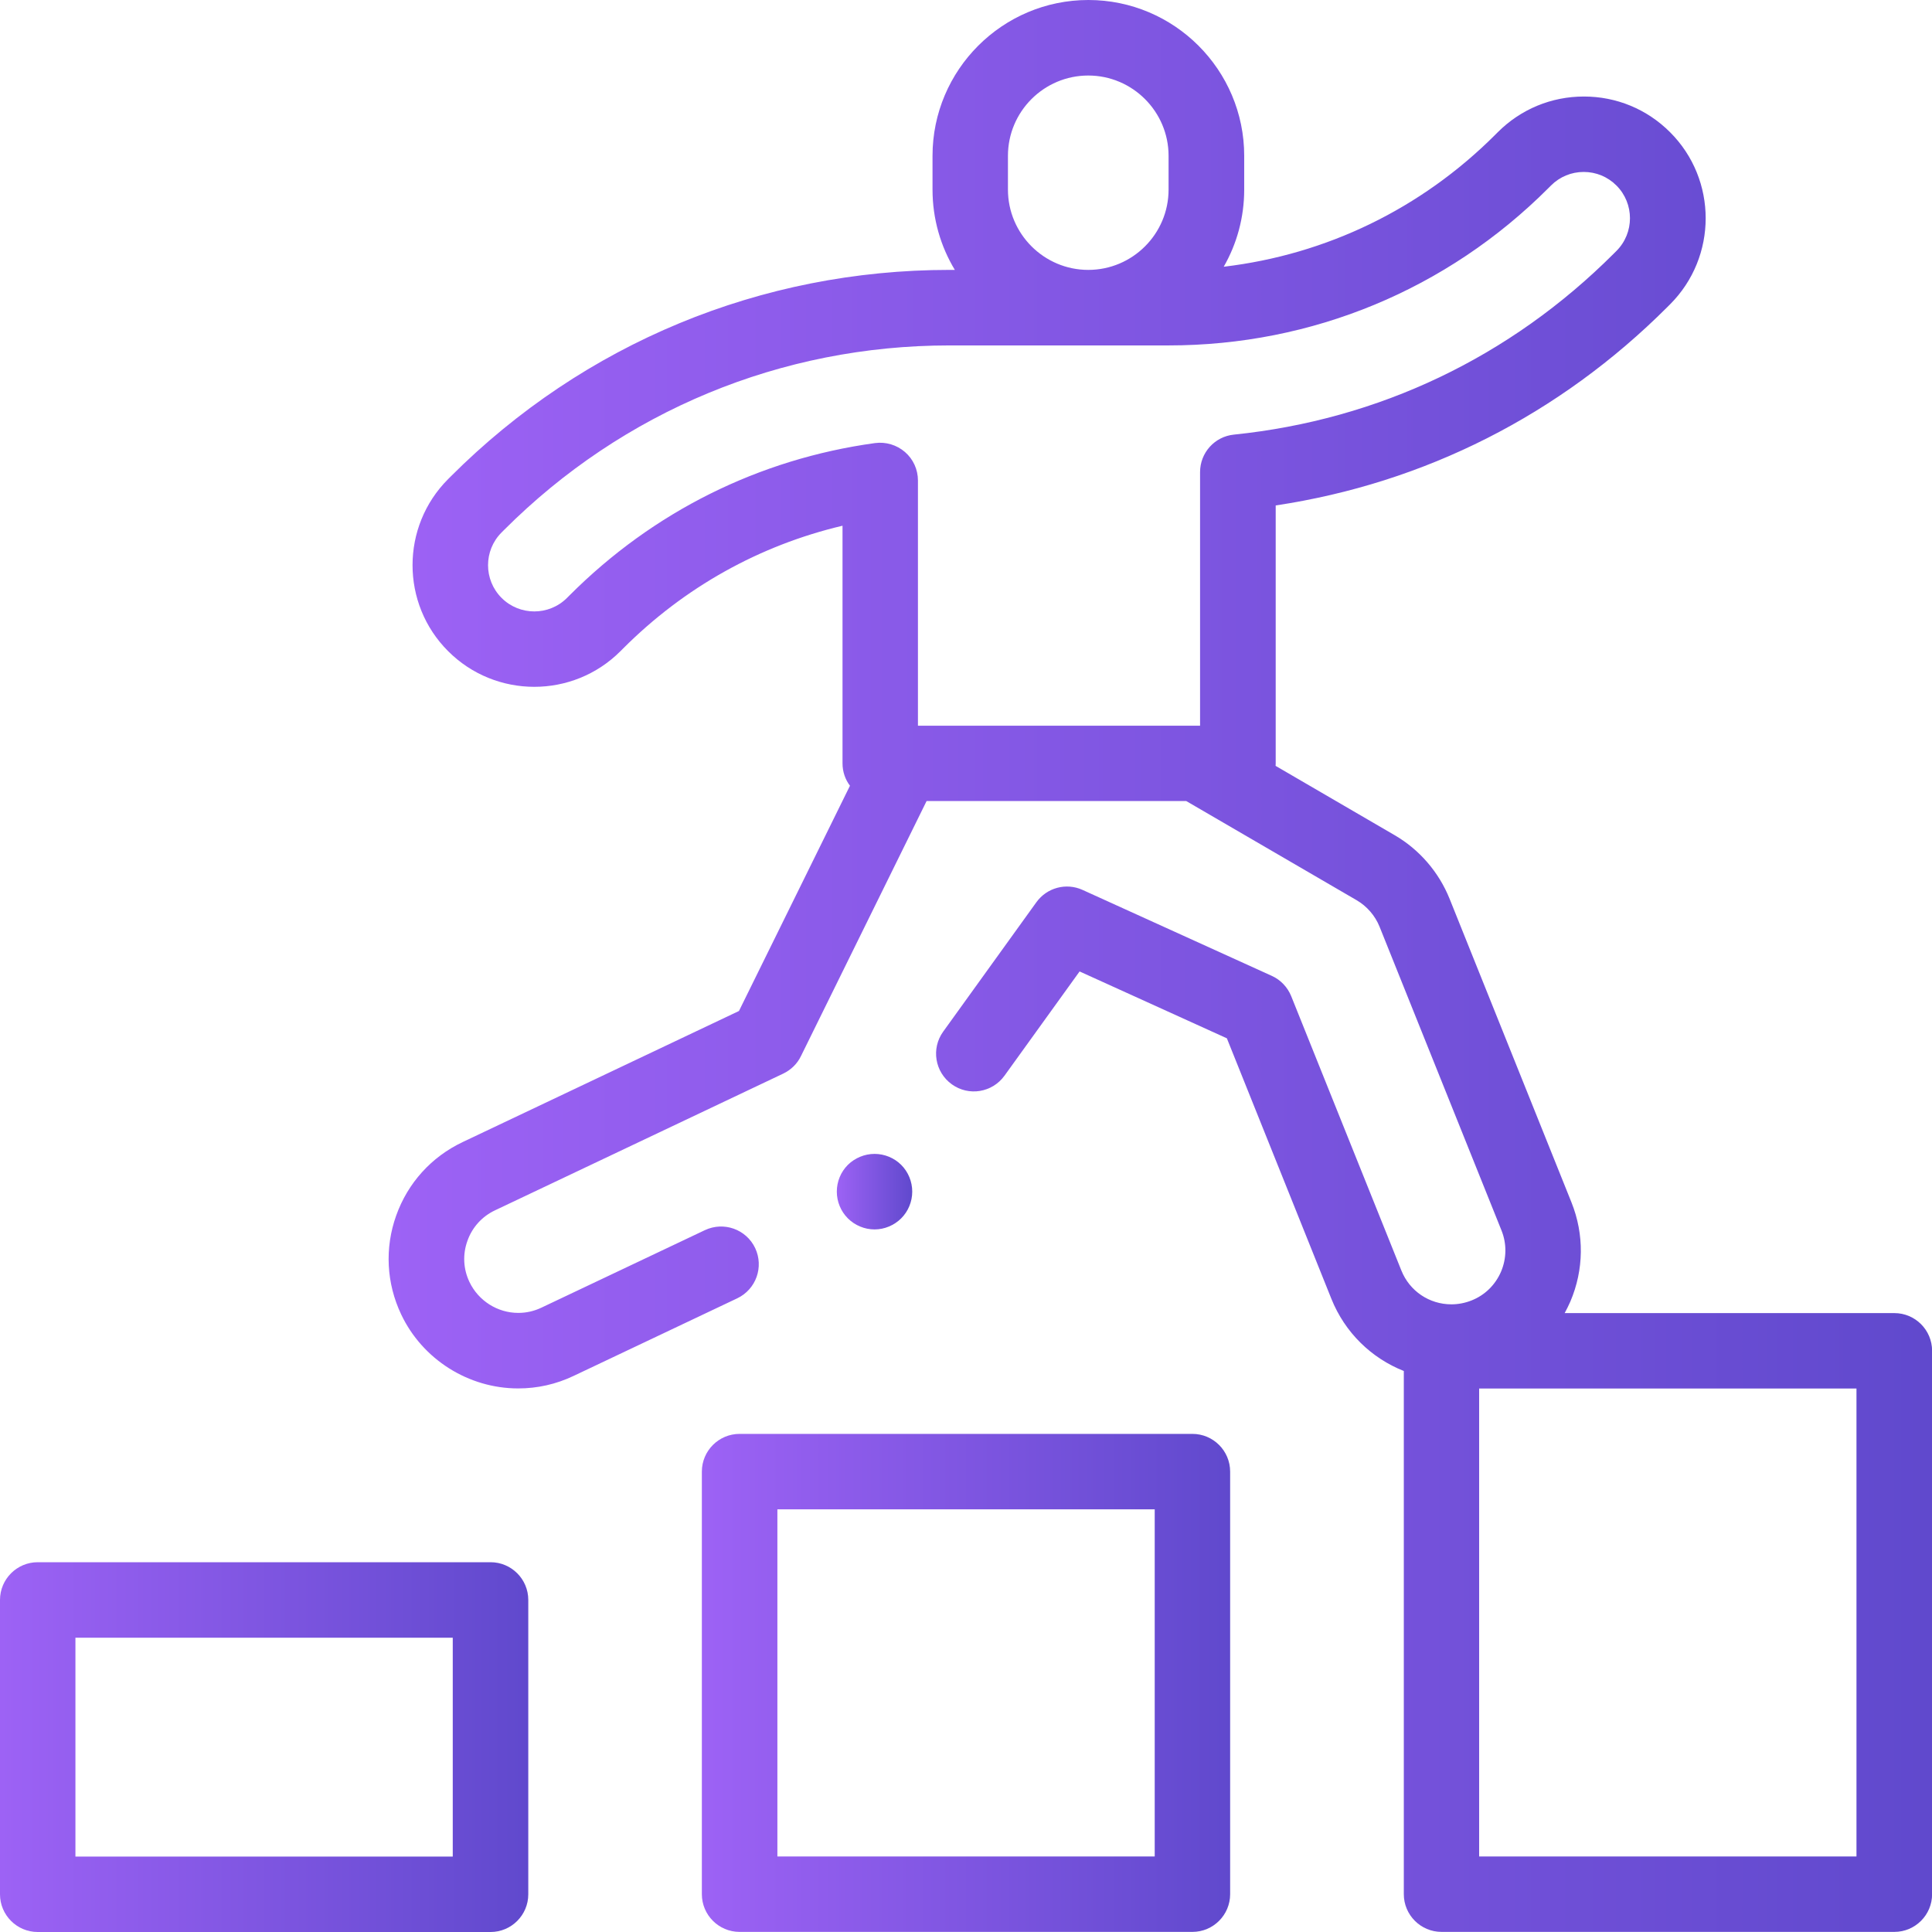 <?xml version="1.0" encoding="UTF-8"?>
<svg id="_Шар_2" data-name="Шар 2" xmlns="http://www.w3.org/2000/svg" xmlns:xlink="http://www.w3.org/1999/xlink" viewBox="0 0 189.55 189.55">
  <defs>
    <style>
      .cls-1 {
        fill: url(#linear-gradient-2);
      }

      .cls-2 {
        fill: url(#linear-gradient-3);
      }

      .cls-3 {
        fill: url(#linear-gradient);
      }

      .cls-4 {
        fill: url(#linear-gradient-4);
      }
    </style>
    <linearGradient id="linear-gradient" x1="0" y1="171.41" x2="51.83" y2="171.41" gradientUnits="userSpaceOnUse">
      <stop offset="0" stop-color="#9d62f5"/>
      <stop offset="1" stop-color="#6049cd"/>
    </linearGradient>
    <linearGradient id="linear-gradient-2" x1="68.86" y1="165.11" x2="120.69" y2="165.11" xlink:href="#linear-gradient"/>
    <linearGradient id="linear-gradient-3" x1="38.14" y1="94.77" x2="189.55" y2="94.77" xlink:href="#linear-gradient"/>
    <linearGradient id="linear-gradient-4" x1="82.1" y1="116.91" x2="89.5" y2="116.91" xlink:href="#linear-gradient"/>
  </defs>
  <g id="Layer_1" data-name="Layer 1">
    <g>
      <path class="cls-3" d="m48.13,153.27H3.7c-2.04,0-3.7,1.66-3.7,3.7v28.88c0,2.04,1.66,3.7,3.7,3.7h44.43c2.04,0,3.7-1.66,3.7-3.7v-28.88c0-2.04-1.66-3.7-3.7-3.7Zm-3.7,28.88H7.4v-21.47h37.02v21.47Z"/>
      <path class="cls-1" d="m116.99,140.68h-44.43c-2.04,0-3.7,1.66-3.7,3.7v41.46c0,2.04,1.66,3.7,3.7,3.7h44.43c2.04,0,3.7-1.66,3.7-3.7v-41.46c0-2.04-1.66-3.7-3.7-3.7Zm-3.7,41.46h-37.02v-34.06h37.02v34.06Z"/>
      <path class="cls-2" d="m185.85,128.83h-32.34c.2-.37.39-.75.56-1.14,1.33-3.12,1.37-6.57.11-9.72l-11.96-29.79c-1.05-2.61-2.96-4.83-5.39-6.24l-11.68-6.8c0-.08.01-.15.01-.23v-25.32c14.62-2.2,27.85-8.89,38.44-19.48l.25-.25c4.66-4.66,4.66-12.24,0-16.89-2.26-2.26-5.26-3.5-8.45-3.5s-6.19,1.24-8.45,3.5l-.25.25c-7.27,7.27-16.58,11.76-26.64,12.95,1.28-2.23,2.01-4.81,2.01-7.57v-3.31c0-8.43-6.86-15.29-15.29-15.29s-15.29,6.86-15.29,15.29v3.31c0,2.88.8,5.58,2.19,7.88h-.53c-18.48,0-35.86,7.2-48.93,20.27l-.25.25c-4.66,4.66-4.66,12.24,0,16.89,4.66,4.66,12.24,4.66,16.9,0l.25-.25c6.02-6.03,13.41-10.14,21.54-12.06v23.31c0,.83.27,1.59.73,2.2l-10.89,22.1-27.11,12.86c-3.06,1.45-5.38,4.01-6.52,7.21-1.14,3.19-.96,6.64.49,9.7,2.09,4.41,6.6,7.26,11.48,7.26,1.89,0,3.72-.41,5.44-1.23l16.05-7.61c1.85-.88,2.63-3.08,1.76-4.93-.88-1.85-3.08-2.63-4.93-1.76l-16.05,7.61c-.72.34-1.48.51-2.26.51-2.04,0-3.91-1.19-4.79-3.03-.61-1.28-.68-2.71-.2-4.04.47-1.33,1.44-2.4,2.72-3l28.27-13.41c.75-.36,1.37-.96,1.73-1.71l12.33-25.03h25.47l16.72,9.73c1.01.59,1.81,1.51,2.25,2.6l11.96,29.79c.53,1.31.51,2.75-.04,4.05-.56,1.3-1.58,2.31-2.9,2.83-.63.25-1.3.38-1.97.38-2.17,0-4.1-1.3-4.91-3.32l-10.81-26.92c-.36-.88-1.04-1.6-1.91-1.99l-18.56-8.43c-1.61-.73-3.5-.22-4.53,1.21l-9.14,12.69c-1.2,1.66-.82,3.97.84,5.17,1.66,1.2,3.97.82,5.17-.84l7.37-10.23,14.45,6.56,10.25,25.55c1.33,3.32,3.93,5.83,7.11,7.09v51.33c0,2.04,1.66,3.7,3.7,3.7h44.43c2.04,0,3.7-1.66,3.7-3.7v-53.31c0-2.04-1.66-3.7-3.7-3.7h0ZM98.89,18.6v-3.31c0-4.35,3.54-7.88,7.88-7.88s7.88,3.54,7.88,7.88v3.31c0,4.35-3.54,7.88-7.88,7.88s-7.88-3.54-7.88-7.88Zm-8.83,52.6v-24.06c0-1.07-.46-2.09-1.27-2.79-.81-.7-1.88-1.02-2.94-.88-11.41,1.57-21.78,6.74-29.97,14.94l-.25.25c-1.77,1.77-4.65,1.77-6.42,0-1.77-1.77-1.77-4.65,0-6.42l.25-.25c11.67-11.67,27.19-18.1,43.69-18.1h21.5c14.08,0,27.32-5.48,37.27-15.44l.25-.25c.86-.86,2-1.33,3.21-1.33s2.35.47,3.21,1.33h0c1.77,1.77,1.77,4.65,0,6.42l-.25.25c-10.17,10.17-23.06,16.31-37.28,17.77-1.89.19-3.32,1.78-3.32,3.68v24.88h-27.68Zm92.08,110.94h-37.02v-45.91h37.02v45.91Z"/>
      <path class="cls-4" d="m88.42,119.53c.69-.69,1.08-1.64,1.08-2.62s-.39-1.93-1.08-2.62c-.69-.69-1.64-1.08-2.62-1.08s-1.93.4-2.62,1.08c-.69.69-1.08,1.64-1.08,2.62s.39,1.93,1.08,2.62c.69.69,1.64,1.09,2.62,1.09s1.93-.4,2.62-1.09Z"/>
    </g>
  </g>
</svg>
